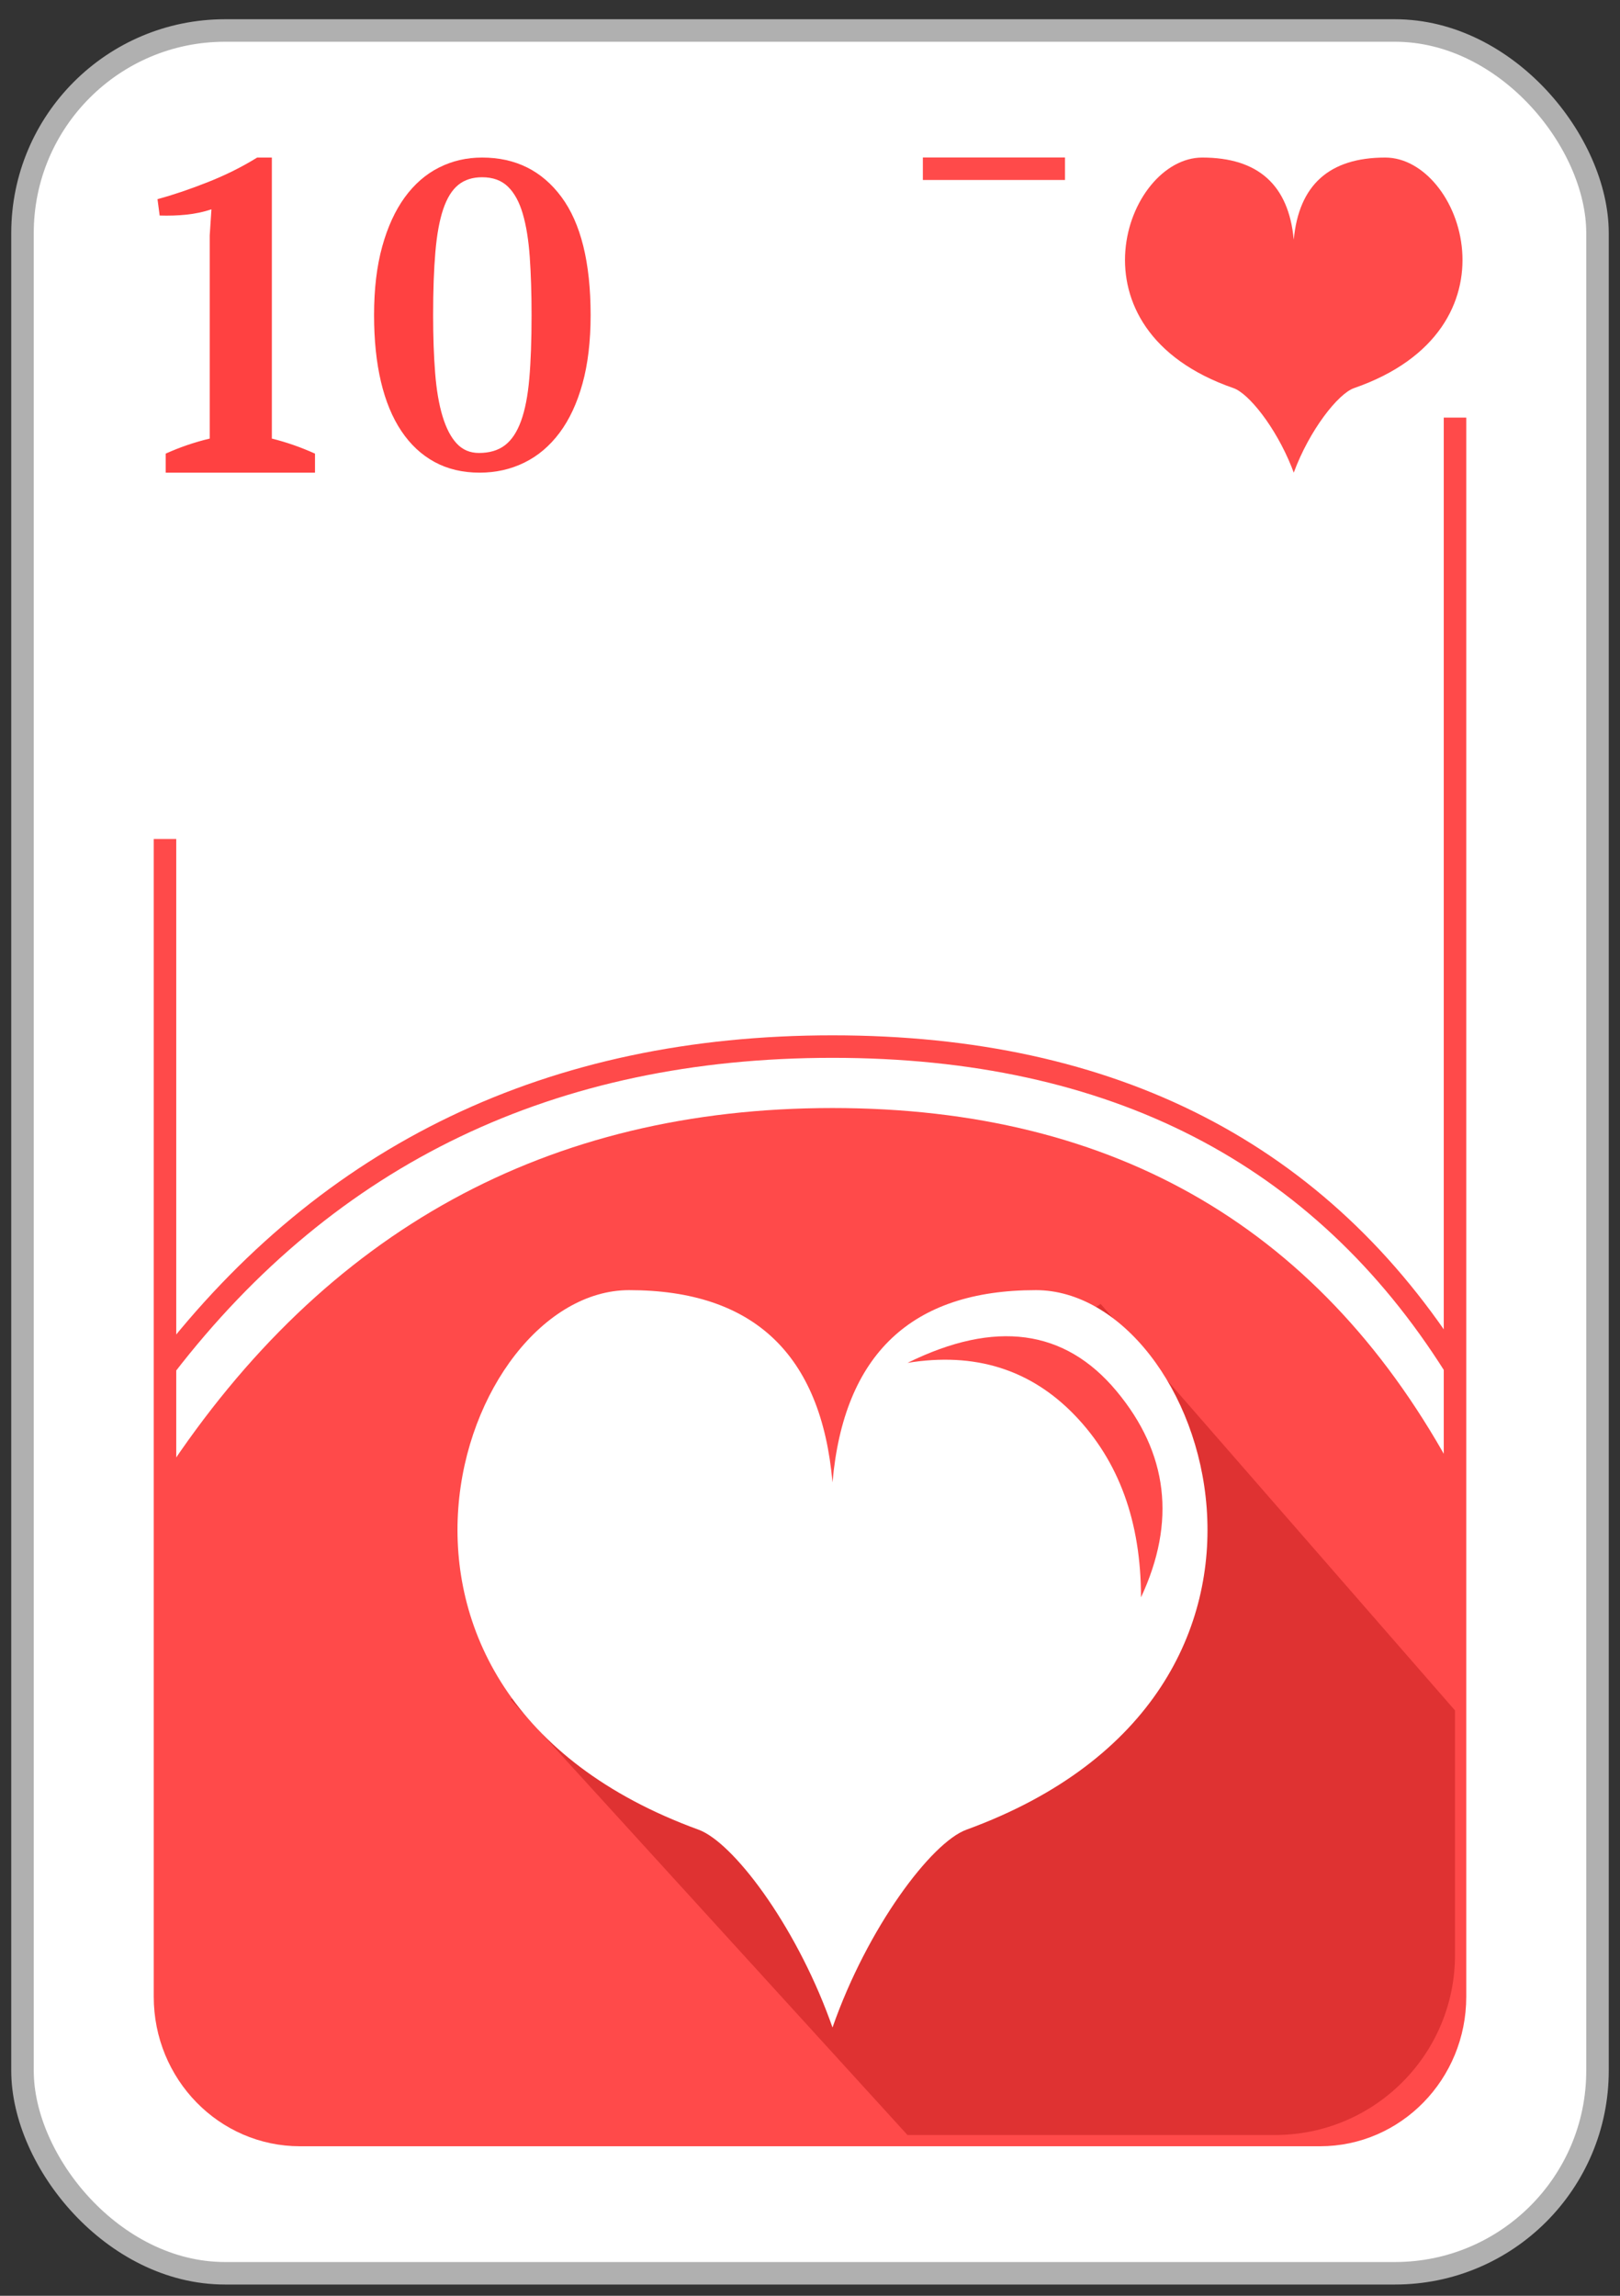 <?xml version="1.0" encoding="UTF-8"?>
<svg width="72px" height="102px" viewBox="0 0 72 102" version="1.1" xmlns="http://www.w3.org/2000/svg" xmlns:xlink="http://www.w3.org/1999/xlink">
    <rect x="0" y="0" width="72" height="102" fill="#333333" stroke="none"/>
    <!-- Generator: Sketch 61.2 (89653) - https://sketch.com -->
    <title>010_C</title>
    <desc>Created with Sketch.</desc>
    <g id="Page-1" stroke="none" stroke-width="1" fill="none" fill-rule="evenodd">
        <g id="03_Copas" transform="translate(1, -908)">
            <g id="010_C" transform="translate(0, 909)">
                <rect id="Rectangle" stroke="#B0B0B0" fill="#FFFFFF" x="0" y="0.355" width="70" height="99.645" rx="9"></rect>
                <path d="M40.016,6.497 L57.667,6.497 C60.98,6.497 63.667,9.248 63.667,12.64 L63.667,87.715 C63.667,91.107 60.98,93.857 57.667,93.857 L12.333,93.857 C9.02,93.857 6.333,91.107 6.333,87.715 L6.333,36.277" id="Rectangle" stroke="#FF4A4A"></path>
                <path d="M13,20 L13,19.154 C12.68,19.01 12.361,18.882 12.041,18.771 C11.721,18.66 11.402,18.565 11.082,18.486 L11.082,18.486 L11.082,6 L10.43,6 C9.753,6.419 9.014,6.787 8.215,7.101 C7.416,7.416 6.678,7.665 6,7.848 L6,7.848 L6.096,8.576 C6.505,8.589 6.901,8.576 7.285,8.537 C7.668,8.497 8.039,8.419 8.397,8.301 L8.397,8.301 L8.321,9.461 L8.321,18.486 C7.988,18.565 7.659,18.66 7.333,18.771 C7.007,18.882 6.684,19.01 6.364,19.154 L6.364,19.154 L6.364,20 L13,20 Z M20.317,20 C21.034,20 21.695,19.852 22.301,19.555 C22.907,19.259 23.429,18.817 23.868,18.231 C24.307,17.644 24.647,16.916 24.888,16.046 C25.129,15.175 25.25,14.16 25.25,13 C25.25,10.667 24.817,8.917 23.952,7.75 C23.086,6.583 21.912,6 20.428,6 C19.736,6 19.096,6.148 18.509,6.445 C17.922,6.741 17.415,7.183 16.988,7.769 C16.562,8.356 16.228,9.084 15.987,9.954 C15.746,10.825 15.625,11.84 15.625,13 C15.625,14.109 15.727,15.095 15.931,15.959 C16.135,16.822 16.438,17.554 16.84,18.153 C17.242,18.753 17.733,19.21 18.314,19.526 C18.895,19.842 19.563,20 20.317,20 Z M20.288,19.125 C19.888,19.125 19.559,18.985 19.299,18.706 C19.039,18.427 18.829,18.024 18.67,17.499 C18.51,16.974 18.4,16.332 18.34,15.574 C18.28,14.816 18.25,13.958 18.25,13 C18.25,11.909 18.283,10.975 18.35,10.197 C18.416,9.419 18.533,8.784 18.699,8.292 C18.866,7.799 19.089,7.44 19.369,7.214 C19.648,6.988 20.001,6.875 20.428,6.875 C20.907,6.875 21.29,7.015 21.576,7.294 C21.863,7.573 22.082,7.976 22.235,8.501 C22.389,9.026 22.492,9.668 22.545,10.426 C22.598,11.184 22.625,12.042 22.625,13 C22.625,14.104 22.592,15.042 22.525,15.813 C22.459,16.585 22.335,17.216 22.156,17.708 C21.976,18.201 21.736,18.56 21.436,18.786 C21.137,19.012 20.754,19.125 20.288,19.125 Z" id="10" fill="#FF4141" fill-rule="nonzero"></path>
                <rect id="Rectangle" fill="#FFFFFF" x="46.333" y="4.554" width="19" height="13"></rect>
                <path d="M6.333,64.496 C13.469,53.652 23.358,48.229 36,48.229 C48.642,48.229 57.864,53.652 63.667,64.496 L63.667,87.857 C63.667,91.171 60.98,93.857 57.667,93.857 L12.333,93.857 C9.02,93.857 6.333,91.171 6.333,87.857 L6.333,64.496 L6.333,64.496 Z" id="Path-114" fill="#FF4A4A"></path>
                <path d="M6.333,59.719 C13.635,50.239 23.524,45.499 36,45.499 C48.476,45.499 57.698,50.239 63.667,59.719" id="Path-115" stroke="#FF4A4A"></path>
                <path d="M21.693,74.503 L39.333,93.857 L55.667,93.857 C60.085,93.857 63.667,90.276 63.667,85.857 L63.667,74.994 L63.667,74.994 L47.917,56.933 L21.693,74.503 Z" id="Path-117" fill="#DF3232"></path>
                <g id="Group-4" transform="translate(19.333, 56.32)">
                    <path d="M16.545,32.42 C14.967,28.125 12.231,24.525 10.714,23.972 C-6.082,17.848 0.062,0 7.629,0 C13.152,0 16.165,2.847 16.667,8.542 L16.667,8.542 C17.169,2.847 20.181,0 25.704,0 C33.271,0 39.416,17.848 22.619,23.972 C21.062,24.539 18.221,28.317 16.667,32.76 Z" id="Combined-Shape-Copy" fill="#FFFFFF"></path>
                    <path d="M20,3.232 C23.894,1.311 26.989,1.727 29.286,4.481 C31.583,7.235 31.947,10.291 30.378,13.65 C30.378,10.291 29.396,7.593 27.432,5.556 C25.468,3.519 22.99,2.744 20,3.232 Z" id="Path-36" fill="#FF4A4A"></path>
                </g>
                <g id="Small_Icon" transform="translate(49, 6)" fill="#FF4A4A">
                    <path d="M7.406,13.754 C6.69,11.963 5.492,10.476 4.821,10.244 C-2.737,7.627 0.028,0 3.433,0 C5.918,0 7.274,1.217 7.5,3.65 L7.5,3.65 C7.726,1.217 9.082,0 11.567,0 C14.972,0 17.737,7.627 10.179,10.244 C9.478,10.487 8.2,12.101 7.5,14 Z" id="Combined-Shape-Copy"></path>
                </g>
            </g>
        </g>
    </g>
</svg>